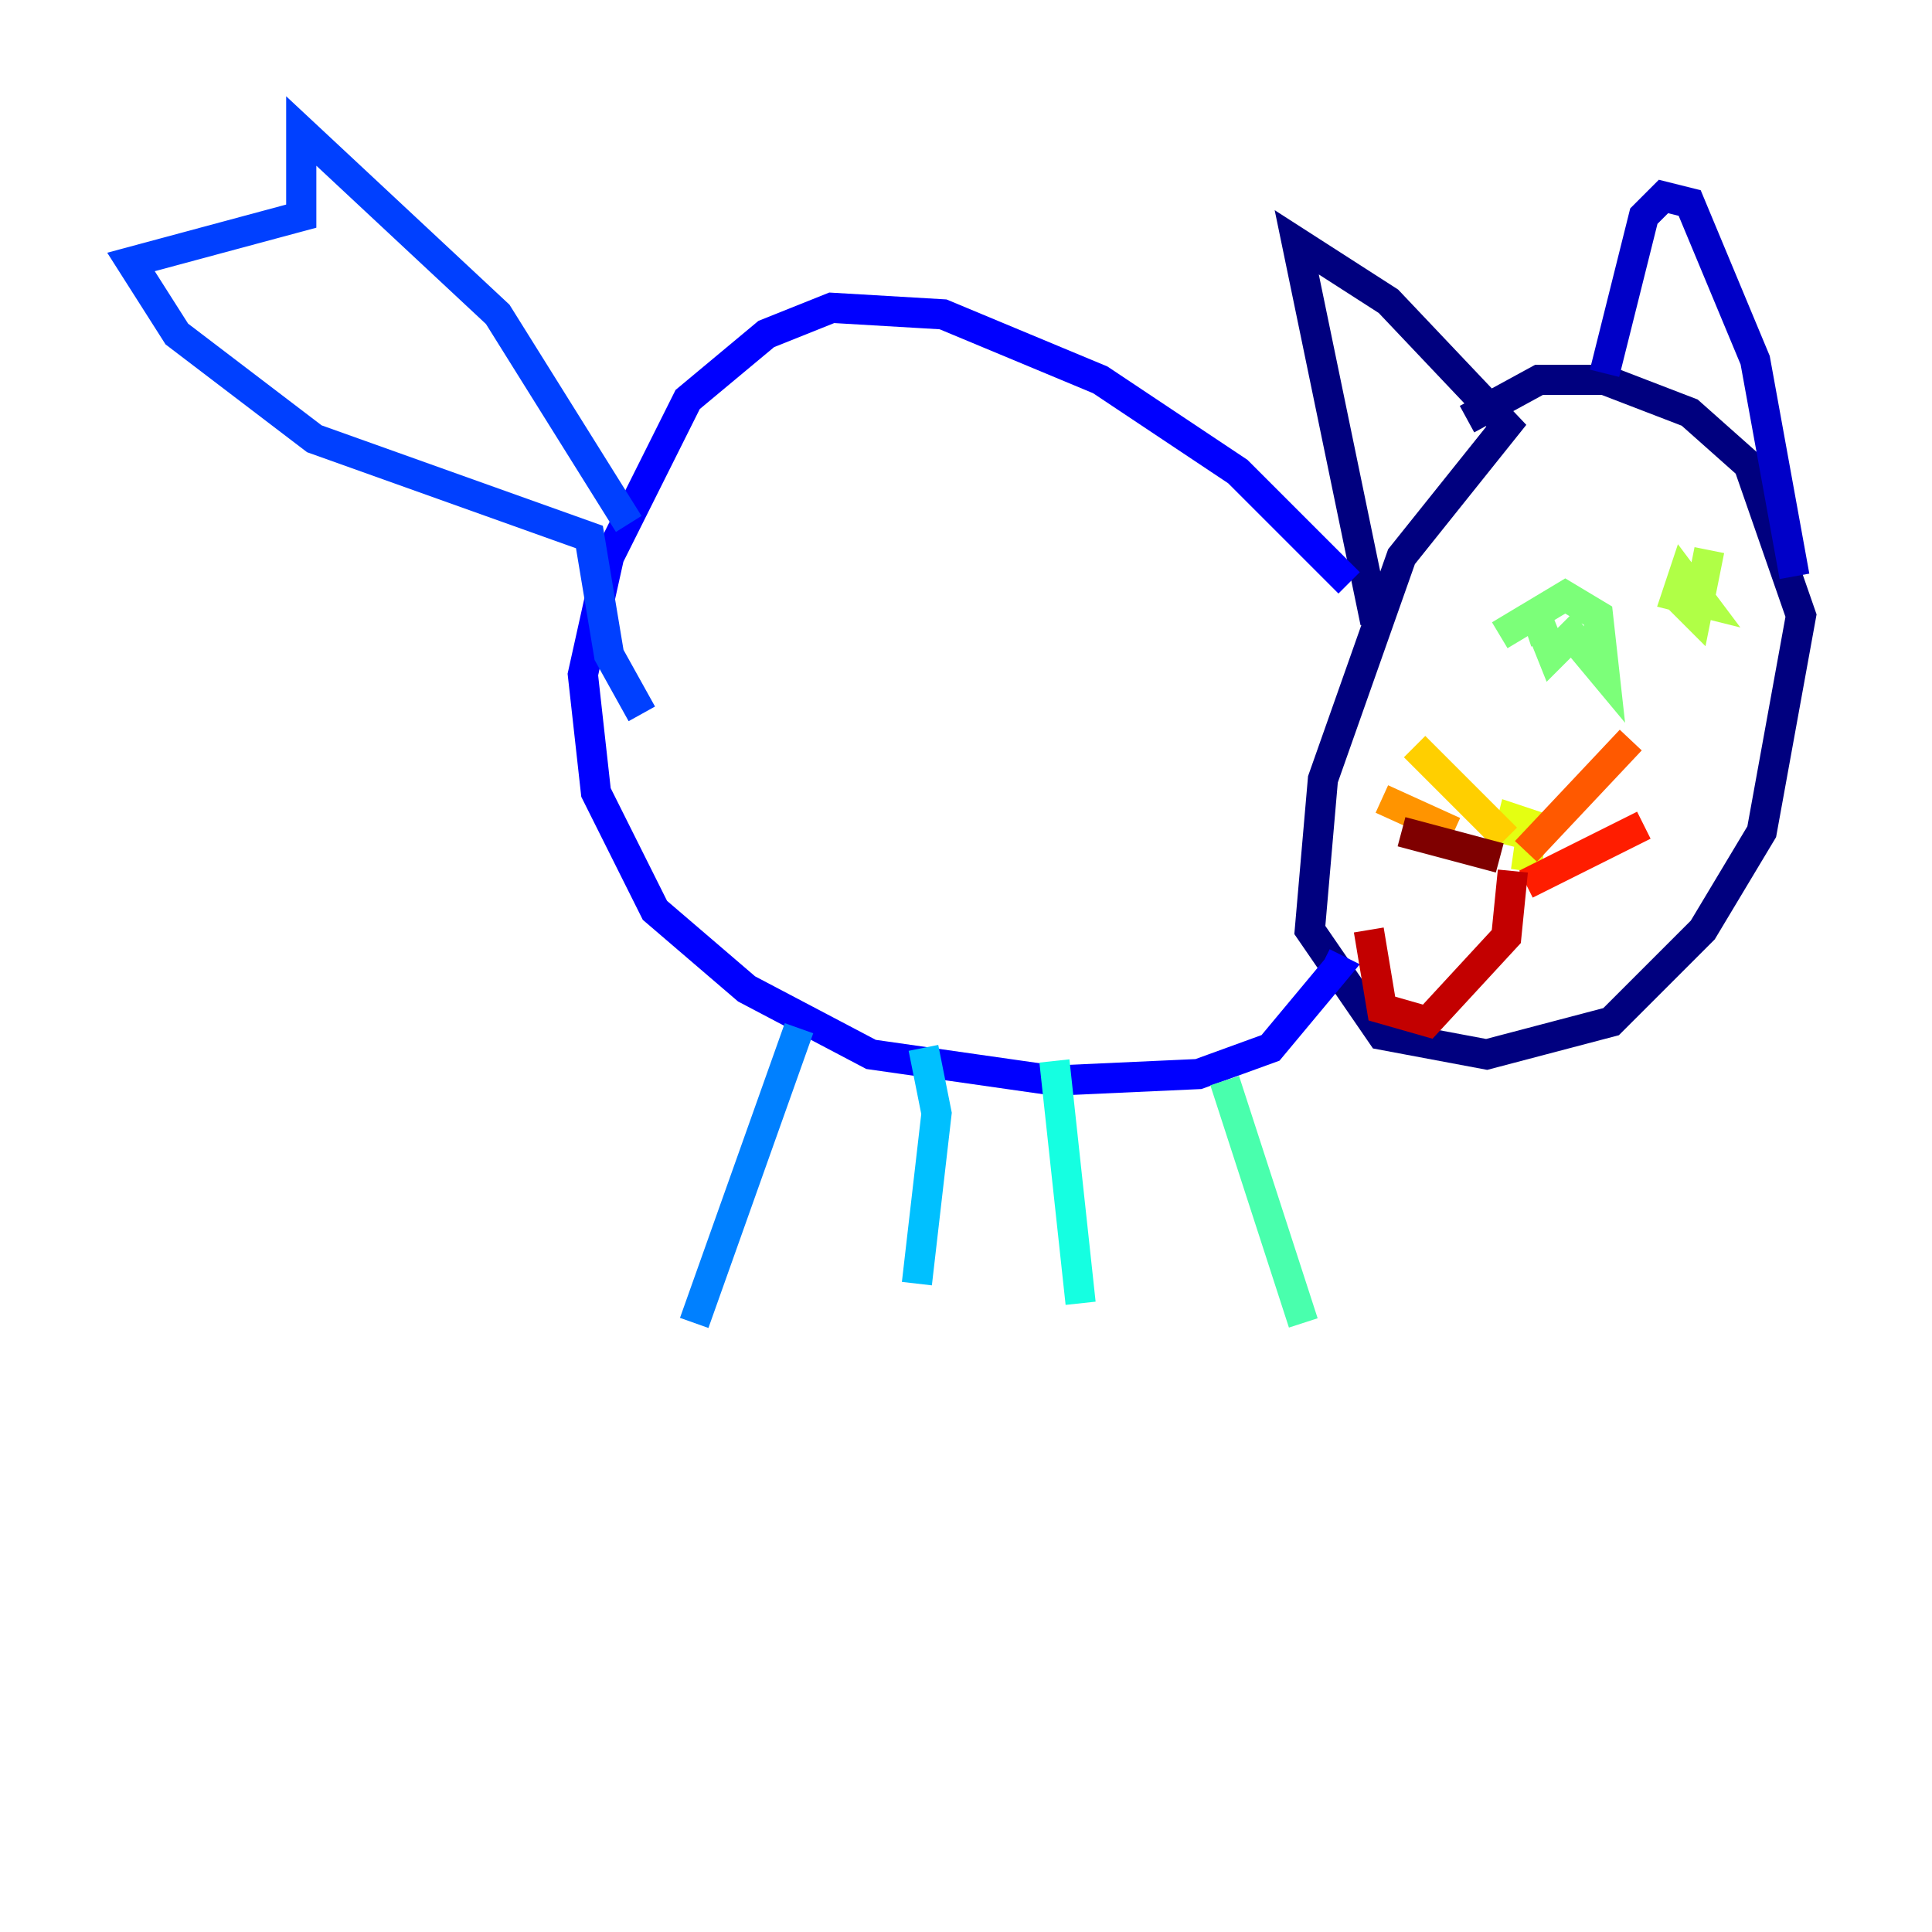 <?xml version="1.0" encoding="utf-8" ?>
<svg baseProfile="tiny" height="128" version="1.2" viewBox="0,0,128,128" width="128" xmlns="http://www.w3.org/2000/svg" xmlns:ev="http://www.w3.org/2001/xml-events" xmlns:xlink="http://www.w3.org/1999/xlink"><defs /><polyline fill="none" points="97.193,27.77 101.966,25.166 106.305,25.166 111.946,27.336 115.851,30.807 119.322,40.786 116.719,55.105 112.814,61.614 106.739,67.688 98.495,69.858 91.552,68.556 86.78,61.614 87.647,51.634 92.854,36.881 99.797,28.203 91.986,19.959 85.912,16.054 91.119,41.22" stroke="#00007f" stroke-width="2" /><polyline fill="none" points="106.305,24.732 108.909,14.319 110.21,13.017 111.946,13.451 116.285,23.864 118.888,38.183" stroke="#0000c8" stroke-width="2" /><polyline fill="none" points="89.383,38.617 82.007,31.241 72.895,25.166 62.481,20.827 55.105,20.393 50.766,22.129 45.559,26.468 40.352,36.881 38.617,44.691 39.485,52.502 43.39,60.312 49.464,65.519 57.709,69.858 69.858,71.593 79.403,71.159 84.176,69.424 88.515,64.217 87.647,63.783" stroke="#0000ff" stroke-width="2" /><polyline fill="none" points="41.654,34.712 32.976,20.827 19.959,8.678 19.959,14.319 8.678,17.356 11.715,22.129 20.827,29.071 39.051,35.58 40.352,43.39 42.522,47.295" stroke="#0040ff" stroke-width="2" /><polyline fill="none" points="52.936,68.122 45.993,87.647" stroke="#0080ff" stroke-width="2" /><polyline fill="none" points="61.18,69.424 62.047,73.763 60.746,85.044" stroke="#00c0ff" stroke-width="2" /><polyline fill="none" points="69.858,70.291 71.593,86.346" stroke="#15ffe1" stroke-width="2" /><polyline fill="none" points="81.139,71.593 86.346,87.647" stroke="#49ffad" stroke-width="2" /><polyline fill="none" points="99.363,42.088 103.702,39.485 105.871,40.786 106.305,44.691 104.136,42.088 102.834,43.39 101.966,41.22 102.4,42.522" stroke="#7cff79" stroke-width="2" /><polyline fill="none" points="113.248,36.447 112.38,40.786 111.078,39.485 111.512,38.183 112.814,39.919 111.078,39.485 111.512,38.183" stroke="#b0ff46" stroke-width="2" /><polyline fill="none" points="99.797,55.973 100.231,54.237 101.532,54.671 101.098,57.709" stroke="#e4ff12" stroke-width="2" /><polyline fill="none" points="99.797,55.539 93.722,49.464" stroke="#ffcf00" stroke-width="2" /><polyline fill="none" points="96.325,55.105 91.552,52.936" stroke="#ff9400" stroke-width="2" /><polyline fill="none" points="101.098,56.407 108.041,49.031" stroke="#ff5900" stroke-width="2" /><polyline fill="none" points="101.098,58.576 108.909,54.671" stroke="#ff1d00" stroke-width="2" /><polyline fill="none" points="100.231,57.709 99.797,62.047 94.59,67.688 91.552,66.82 90.685,61.614" stroke="#c30000" stroke-width="2" /><polyline fill="none" points="92.854,55.105 99.363,56.841" stroke="#7f0000" stroke-width="2" /></svg>